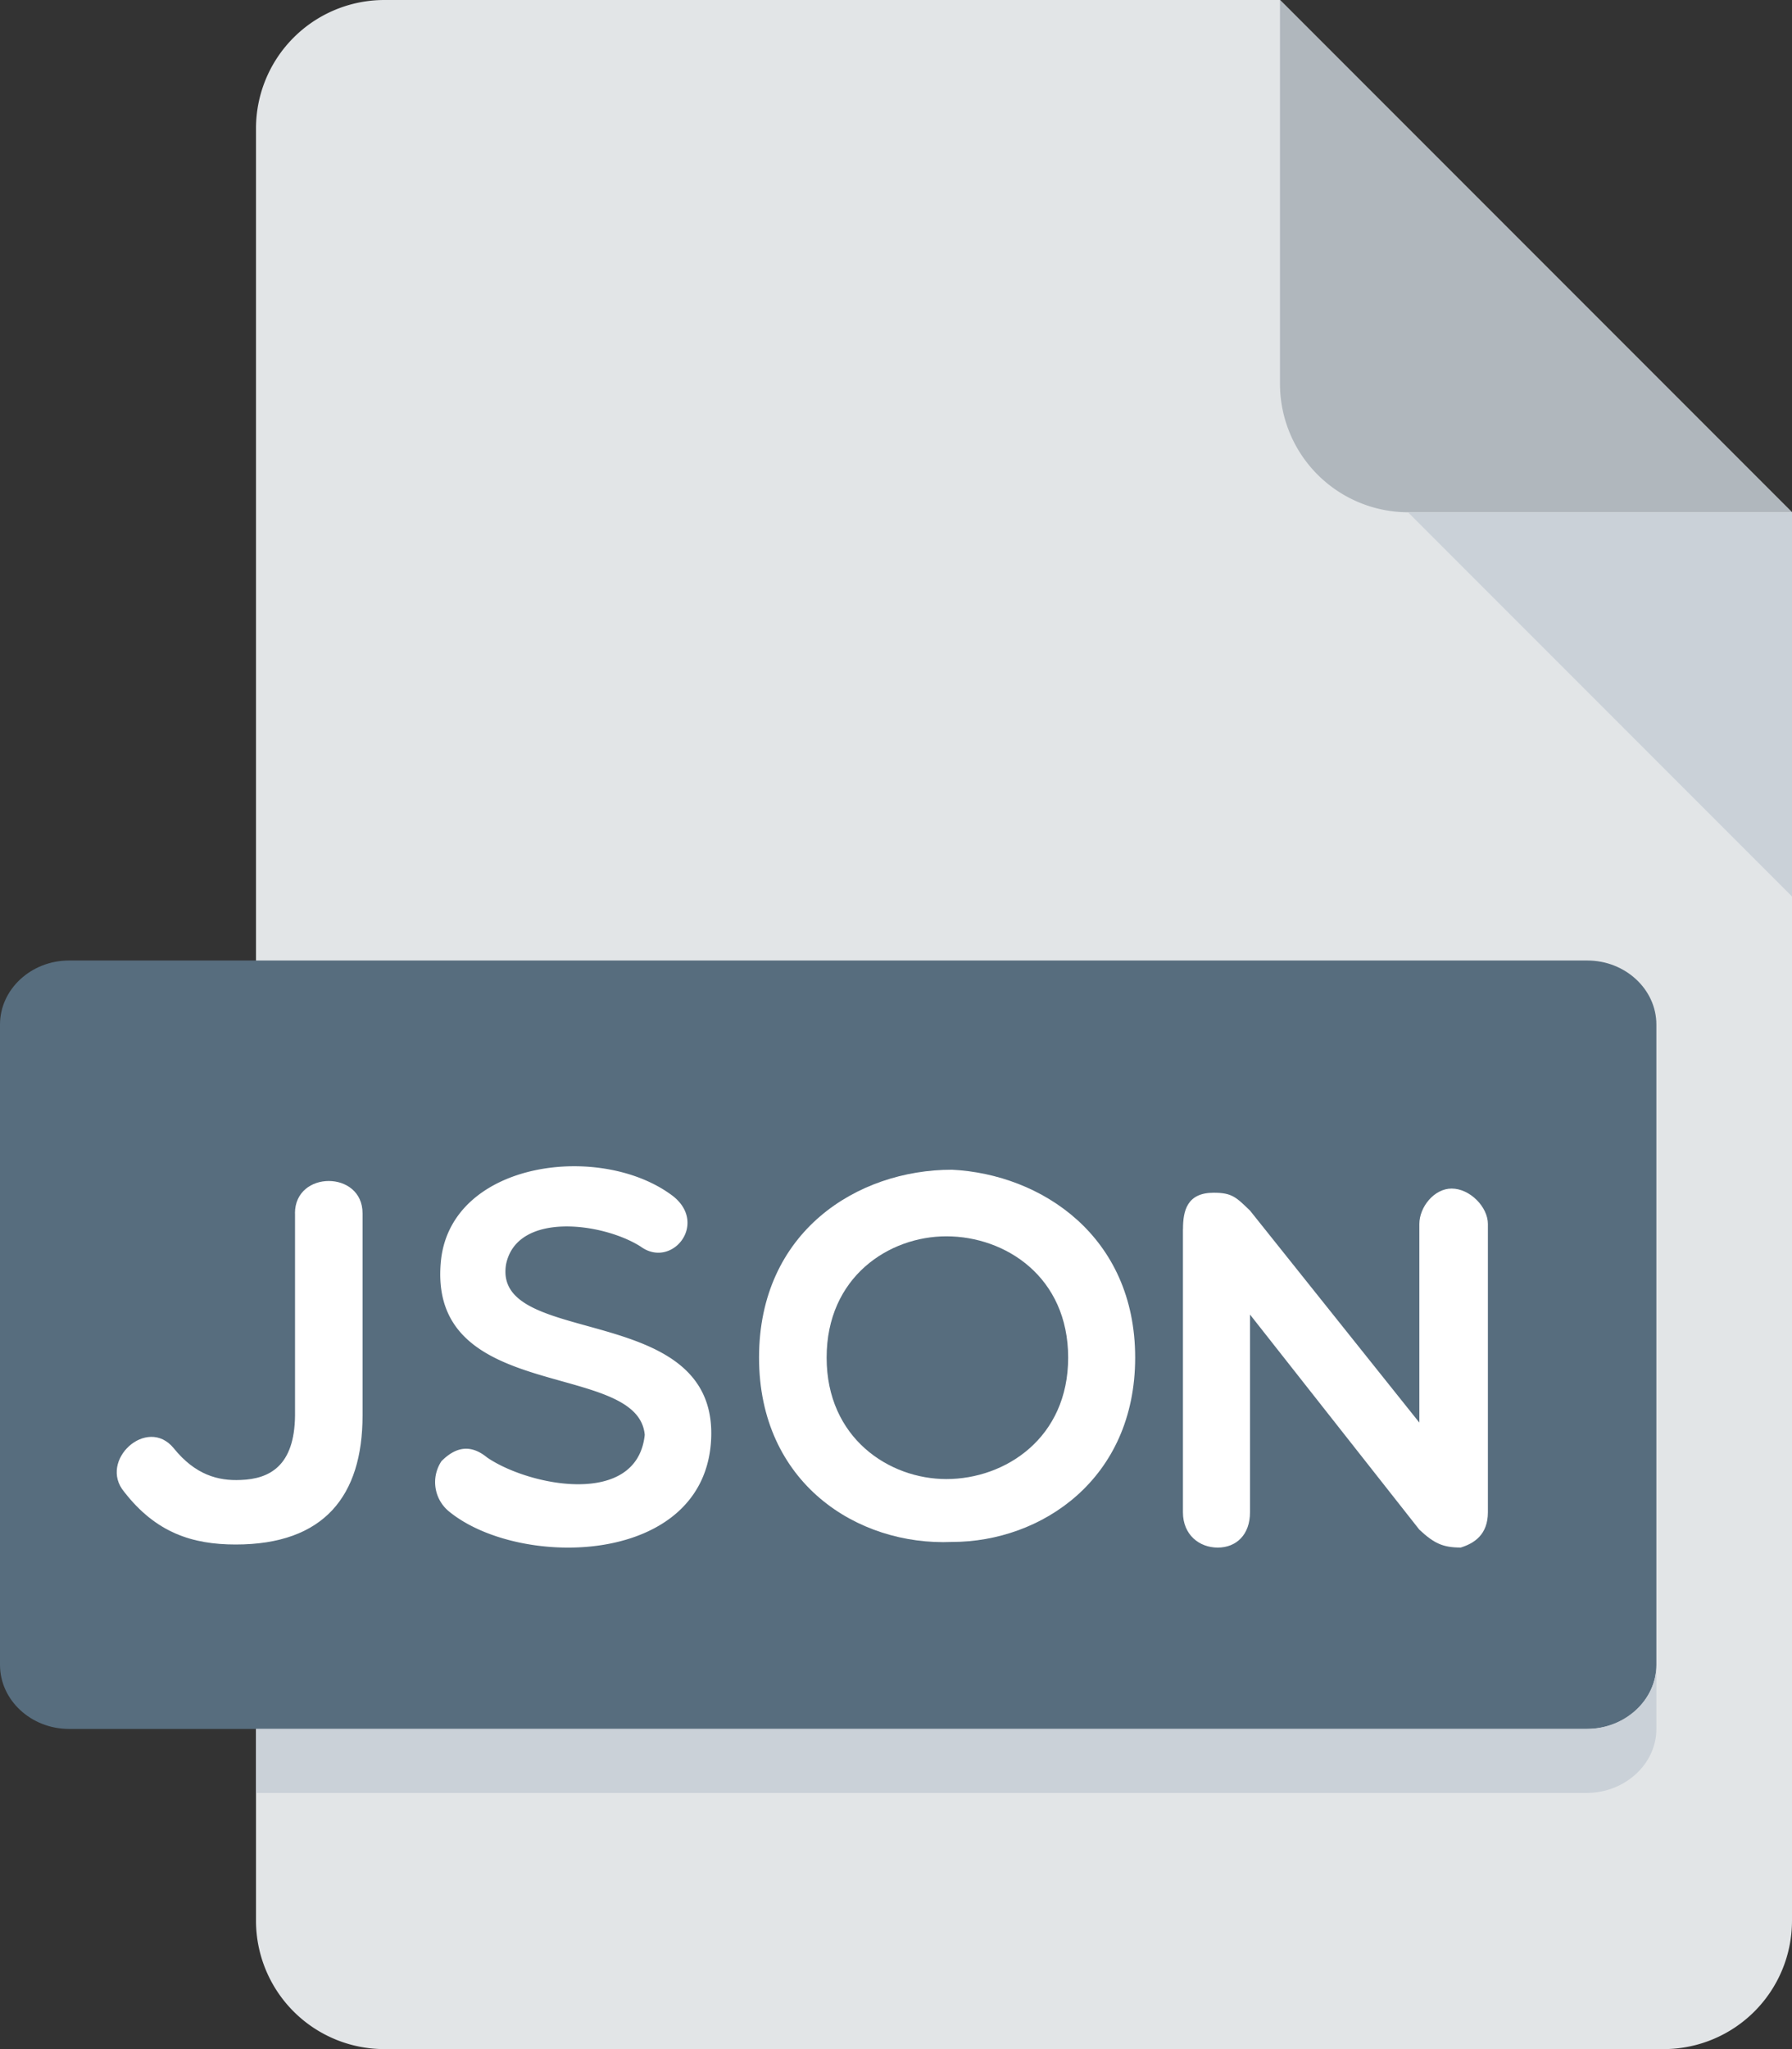 <svg id="js" xmlns="http://www.w3.org/2000/svg" width="525" height="600" viewBox="0 0 525 600">
  <rect x="0" y="0" width="525" height="600" fill="#333333" stroke="none"/>
  <path id="Path_9" data-name="Path 9" d="M133.5,0A37.61,37.61,0,0,0,96,37.5v525A37.61,37.61,0,0,0,133.5,600h375A37.61,37.61,0,0,0,546,562.5V150L396,0Z" transform="translate(-21)" fill="#e2e5e7"/>
  <path id="Path_10" data-name="Path 10" d="M389.5,150H502L352,0V112.5A37.61,37.61,0,0,0,389.5,150Z" transform="translate(23)" fill="#b0b7bd"/>
  <path id="Path_11" data-name="Path 11" d="M496.5,240.5,384,128H496.5Z" transform="translate(28.5 22)" fill="#cad1d8"/>
  <path id="Path_12" data-name="Path 12" d="M517.266,446.25c0,10.313-9.1,18.75-20.219,18.75H52.219C41.1,465,32,456.563,32,446.25V258.75C32,248.437,41.1,240,52.219,240H497.046c11.121,0,20.219,8.437,20.219,18.75Z" transform="translate(-32 41.25)" fill="#576d7e"/>
  <g id="Group_2" data-name="Group 2" transform="translate(34.2 341.492)">
    <path id="Path_13" data-name="Path 13" d="M201.4,304.538c0-12.6,19.8-12.6,19.8,0v59.212c0,23.531-11.25,37.781-37.162,37.781-12.75,0-23.4-3.469-32.681-15.431-7.65-9.15,6.731-22.331,14.531-12.75,6.3,7.8,13.031,9.6,19.631,9.281,8.4-.3,15.75-4.05,15.9-18.881V304.538H201.4Z" transform="translate(-149.184 -290.774)" fill="#fff"/>
    <path id="Path_14" data-name="Path 14" d="M230.526,318.652c3.45-29.081,47.362-34.312,68.062-18.413,10.2,8.231-.6,21.281-9.6,14.681-11.1-7.05-36.281-10.35-39.431,5.231-4.05,24.6,61.162,10.519,60.113,50.381-1.05,38.081-56.212,38.981-76.912,21.881a11.075,11.075,0,0,1-2.1-14.681c3.9-3.881,8.231-5.231,13.35-1.05,12.281,8.4,43.931,14.7,46.181-6.619C288.239,347.9,225.876,361.252,230.526,318.652Z" transform="translate(-135.501 -291.406)" fill="#fff"/>
    <path id="Path_32" data-name="Path 32" d="M236.291,401.266c-27.731,1.2-56.531-17.25-56.531-53.981,0-36.881,28.781-55.013,56.531-55.013,26.231,1.331,53.662,19.481,53.662,55.013C289.954,382.835,262.522,401.266,236.291,401.266Zm-1.65-89.494c-16.8,0-35.081,11.85-35.081,35.531,0,23.55,18.3,35.55,35.081,35.55,17.25,0,35.681-12,35.681-35.55C270.323,323.6,251.891,311.772,234.641,311.772Z" transform="translate(8.415 -291.258)" fill="#fff"/>
    <path id="Path_33" data-name="Path 33" d="M178.979,306.173c0-5.419,1.2-10.65,9-10.65,5.381,0,6.6,1.35,10.631,5.231l49.613,62.081V304.673c0-4.95,4.331-10.369,9.45-10.369,5.4,0,10.631,5.419,10.631,10.369v84.394c0,6.619-4.05,9.131-7.95,10.35-5.231,0-7.8-1.2-12.131-5.231L198.61,331.2v57.881c0,6.619-4.05,10.35-9.45,10.35s-10.2-3.731-10.2-10.35V306.173Z" transform="translate(133.403 -287.771)" fill="#fff"/>
  </g>
  <path id="Path_15" data-name="Path 15" d="M485.752,434.75H96V453.5H485.752c11.282,0,20.513-8.438,20.513-18.75V416C506.265,426.313,497.035,434.75,485.752,434.75Z" transform="translate(-21 71.5)" fill="#cad1d8"/>
</svg>

